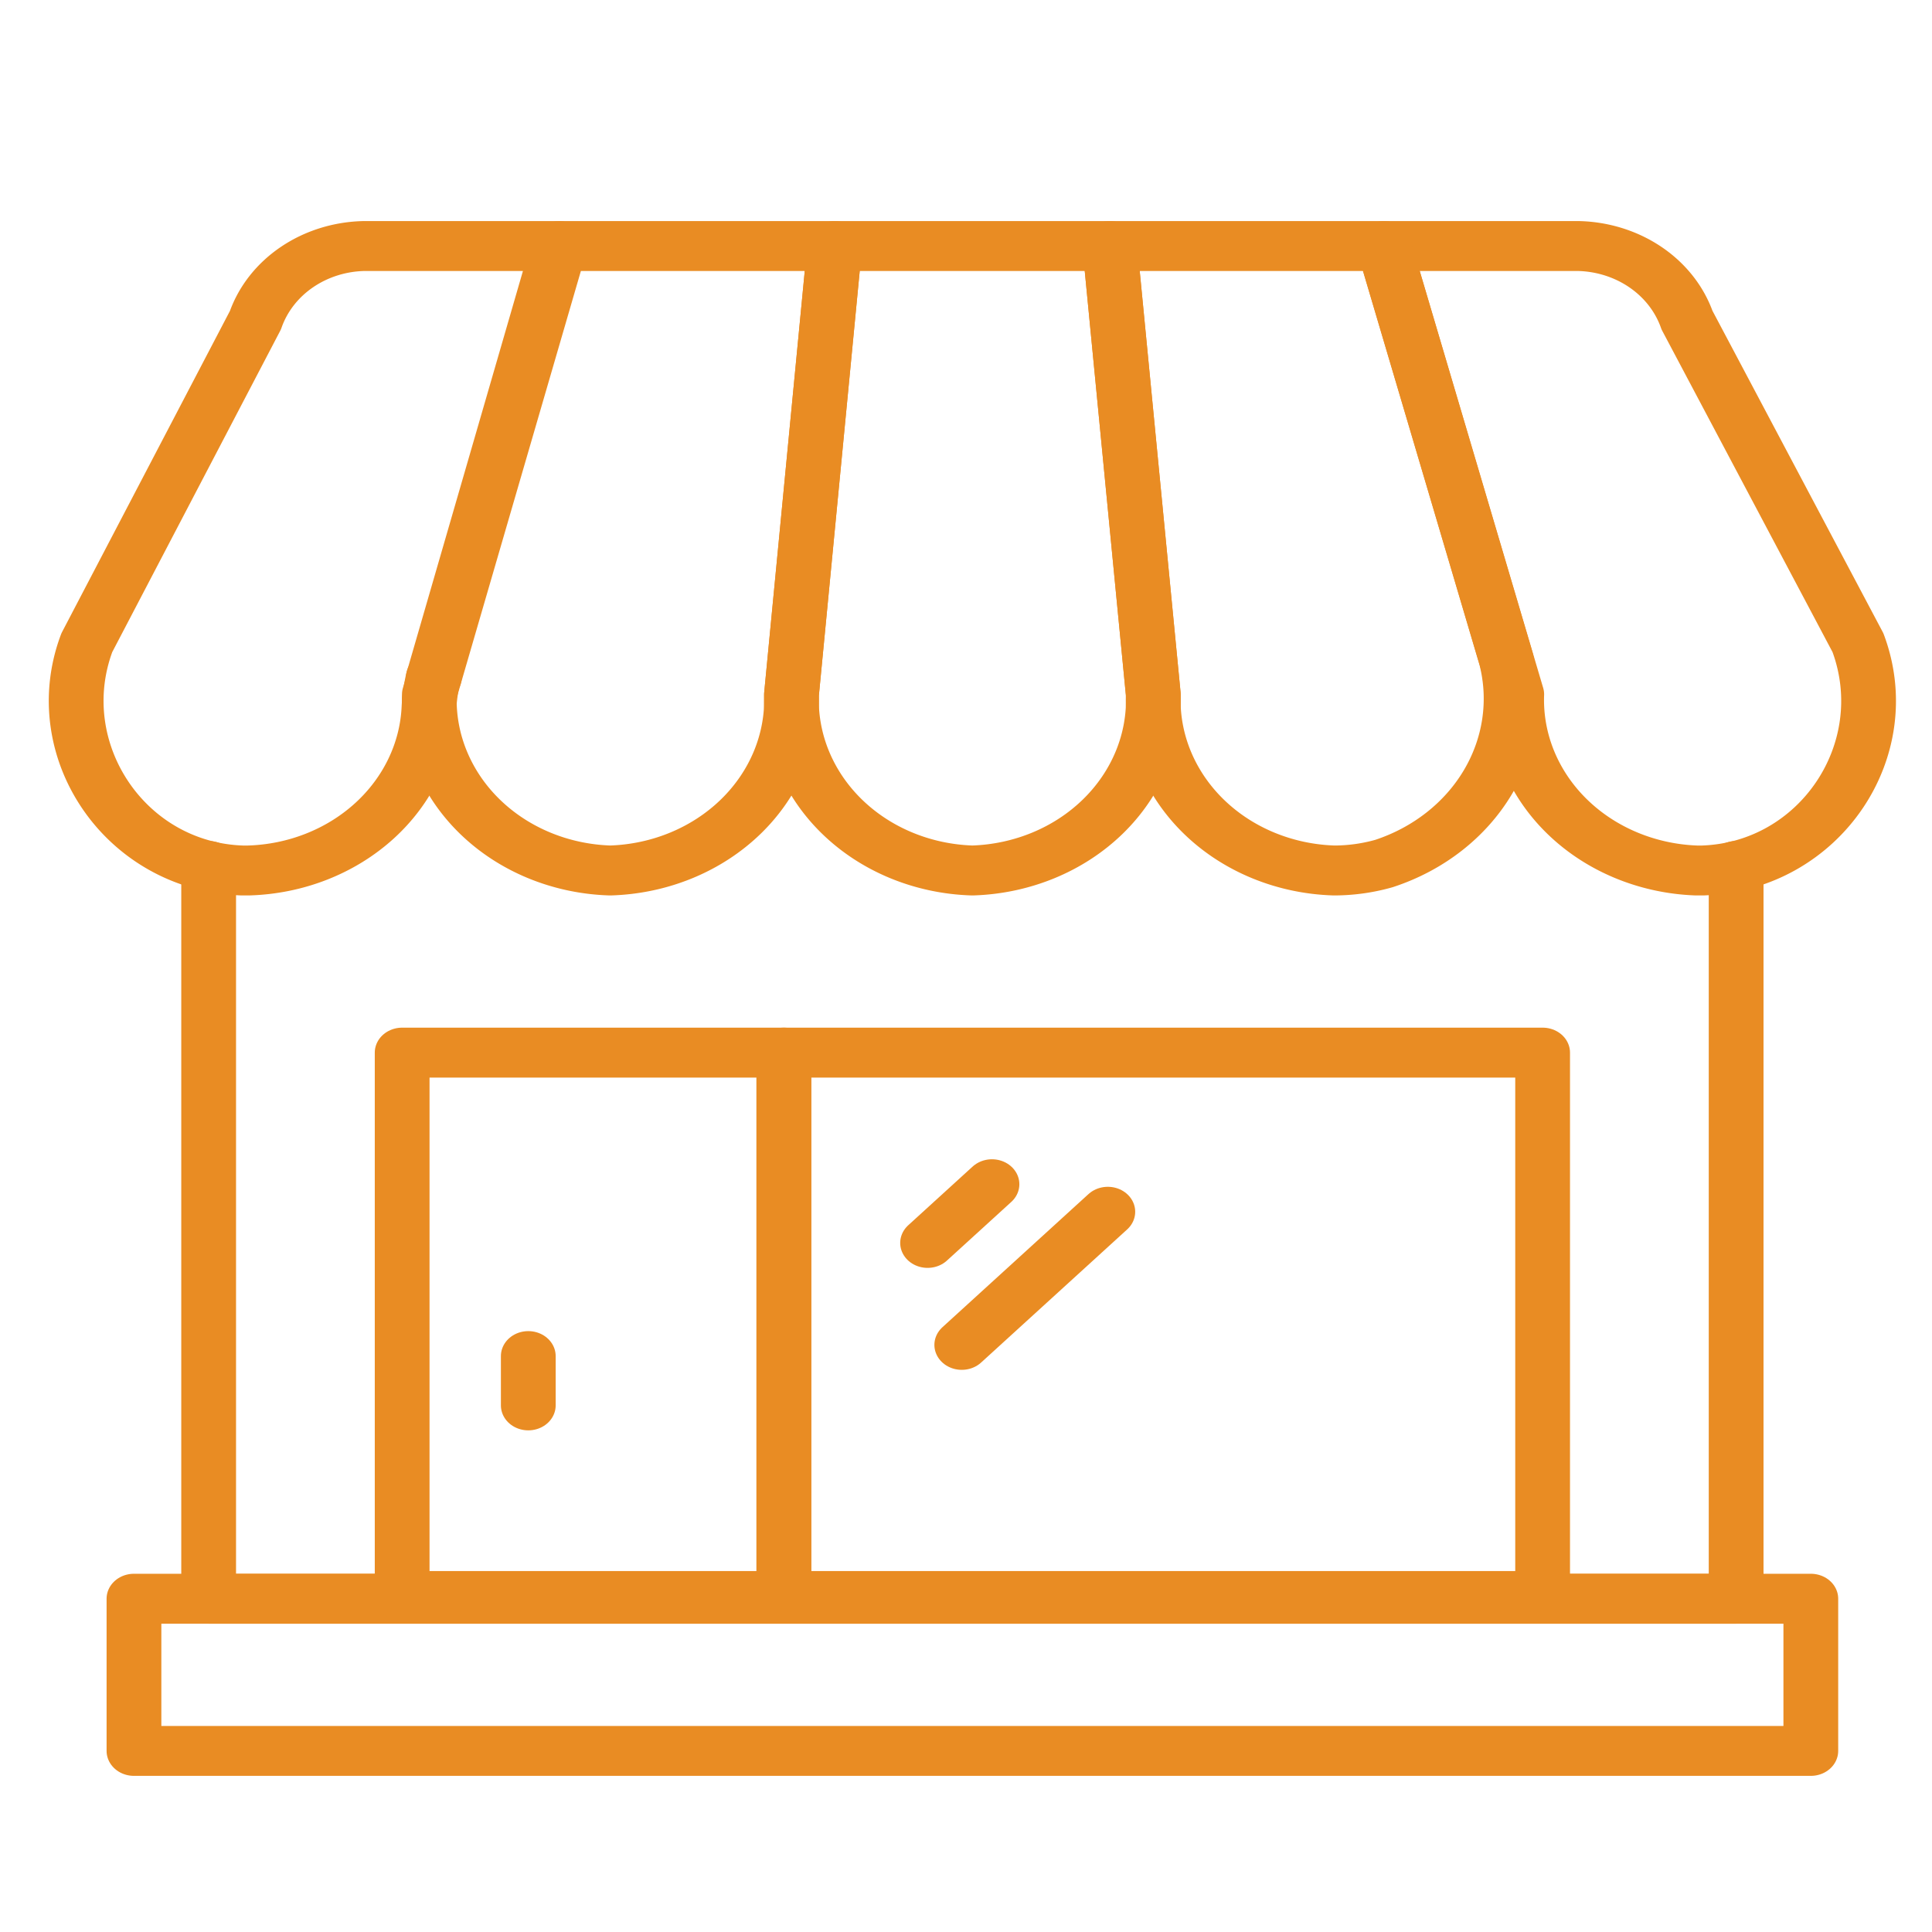 <?xml version="1.0" encoding="UTF-8" standalone="no"?>
<svg
   xmlns:dc="http://purl.org/dc/elements/1.1/"
   xmlns:cc="http://creativecommons.org/ns#"
   xmlns:rdf="http://www.w3.org/1999/02/22-rdf-syntax-ns#"
   xmlns:svg="http://www.w3.org/2000/svg"
   xmlns="http://www.w3.org/2000/svg"
   xmlns:sodipodi="http://sodipodi.sourceforge.net/DTD/sodipodi-0.dtd"
   xmlns:inkscape="http://www.inkscape.org/namespaces/inkscape"
   width="100"
   height="100"
   data-name="Layer 1"
   id="svg2"
   version="1.1"
   inkscape:version="0.91 r13725"
   sodipodi:docname="local.svg">
  <sodipodi:namedview
     borderopacity="1"
     objecttolerance="10"
     gridtolerance="10"
     guidetolerance="10"
     inkscape:pageopacity="0"
     inkscape:pageshadow="2"
     inkscape:window-width="841"
     inkscape:window-height="480"
     id="namedview29"
     showgrid="false"
     inkscape:zoom="2.36"
     inkscape:cx="50"
     inkscape:cy="50"
     inkscape:window-x="0"
     inkscape:window-y="14"
     inkscape:window-maximized="0"
     inkscape:current-layer="svg2" />
  <defs
     id="defs4">
    <style
       id="style6">.cls-1{fill:none;stroke:#E98C23;stroke-linecap:round;stroke-linejoin:round;stroke-width:1.65px;}</style>
  </defs>
  <title
     id="title8">Artboard 1 copy 2</title>
  <g
     class="layer"
     id="g10"
     transform="matrix(1.718,0,0,1.566,-28.01,-30.942)">
    <title
       id="title12">Layer 1</title>
    <g
       data-name="7"
       id="_7">
      <line
         class="cls-1"
         id="svg_1"
         x1="29.39"
         x2="29.36"
         y1="42.14"
         y2="42.14"
         style="fill:none;stroke:#E98C23;stroke-width:1.65px;stroke-linecap:round;stroke-linejoin:round" />
      <polyline
         class="cls-1"
         id="svg_2"
         points="22.59 48.38 22.59 72.6 68.61 72.6 68.61 48.38"
         style="fill:none;stroke:#E98C23;stroke-width:1.65px;stroke-linecap:round;stroke-linejoin:round" />
      <line
         class="cls-1"
         id="svg_3"
         x1="61.81"
         x2="61.8"
         y1="42.14"
         y2="42.14"
         style="fill:none;stroke:#E98C23;stroke-width:1.65px;stroke-linecap:round;stroke-linejoin:round" />
      <rect
         class="cls-1"
         height="5.03"
         id="svg_4"
         width="50.52"
         x="20.34"
         y="72.6"
         style="fill:none;stroke:#E98C23;stroke-width:1.65px;stroke-linecap:round;stroke-linejoin:round" />
      <rect
         class="cls-1"
         height="17.96"
         id="svg_5"
         width="22.86"
         x="39.92"
         y="54.55"
         style="fill:none;stroke:#E98C23;stroke-width:1.65px;stroke-linecap:round;stroke-linejoin:round" />
      <rect
         class="cls-1"
         height="17.96"
         id="svg_6"
         width="11.5"
         x="28.42"
         y="54.55"
         style="fill:none;stroke:#E98C23;stroke-width:1.65px;stroke-linecap:round;stroke-linejoin:round" />
      <path
         class="cls-1"
         d="m 67.41,48.53 0,0 A 5.64,5.64 0 0 1 62,42.71 l -4,-14.82 5.84,0 a 3.53,3.53 0 0 1 3.29,2.45 L 72.28,41 c 1.21,3.55 -1.15,7.4 -4.68,7.53 l -0.19,0 z"
         id="svg_7"
         inkscape:connector-curvature="0"
         style="fill:none;stroke:#E98C23;stroke-width:1.65px;stroke-linecap:round;stroke-linejoin:round" />
      <path
         class="cls-1"
         d="m 56.5,48.53 0,0 a 5.64,5.64 0 0 1 -5.45,-5.82 l -1.31,-14.82 8.26,0 3.68,13.65 A 5.79,5.79 0 0 1 58,48.3 5.08,5.08 0 0 1 56.5,48.53 Z"
         id="svg_8"
         inkscape:connector-curvature="0"
         style="fill:none;stroke:#E98C23;stroke-width:1.65px;stroke-linecap:round;stroke-linejoin:round" />
      <path
         class="cls-1"
         d="m 45.6,48.53 0,0 a 5.64,5.64 0 0 1 -5.45,-5.82 l 1.3,-14.82 8.29,0 1.31,14.82 a 5.64,5.64 0 0 1 -5.45,5.82 z"
         id="svg_9"
         inkscape:connector-curvature="0"
         style="fill:none;stroke:#E98C23;stroke-width:1.65px;stroke-linecap:round;stroke-linejoin:round" />
      <path
         class="cls-1"
         d="m 34.69,48.53 0,0 a 5.64,5.64 0 0 1 -5.45,-5.82 l 3.93,-14.82 8.28,0 -1.3,14.82 a 5.65,5.65 0 0 1 -5.46,5.82 z"
         id="svg_10"
         inkscape:connector-curvature="0"
         style="fill:none;stroke:#E98C23;stroke-width:1.65px;stroke-linecap:round;stroke-linejoin:round" />
      <path
         class="cls-1"
         d="m 23.79,48.53 -0.19,0 C 20.06,48.4 17.71,44.53 18.92,41 L 24,30.34 a 3.52,3.52 0 0 1 3.29,-2.45 l 5.84,0 -3.79,14.35 a 6.47,6.47 0 0 0 -0.11,0.87 5.62,5.62 0 0 1 -5.44,5.42 z"
         id="svg_11"
         inkscape:connector-curvature="0"
         style="fill:none;stroke:#E98C23;stroke-width:1.65px;stroke-linecap:round;stroke-linejoin:round" />
      <line
         class="cls-1"
         id="svg_12"
         x1="46.19"
         x2="44.25"
         y1="58.9"
         y2="60.84"
         style="fill:none;stroke:#E98C23;stroke-width:1.65px;stroke-linecap:round;stroke-linejoin:round" />
      <line
         class="cls-1"
         id="svg_13"
         x1="49.68"
         x2="45.28"
         y1="59.81"
         y2="64.21"
         style="fill:none;stroke:#E98C23;stroke-width:1.65px;stroke-linecap:round;stroke-linejoin:round" />
      <line
         class="cls-1"
         id="svg_14"
         x1="32.22"
         x2="32.22"
         y1="64.58"
         y2="66.21"
         style="fill:none;stroke:#E98C23;stroke-width:1.65px;stroke-linecap:round;stroke-linejoin:round" />
    </g>
  </g>
</svg>
